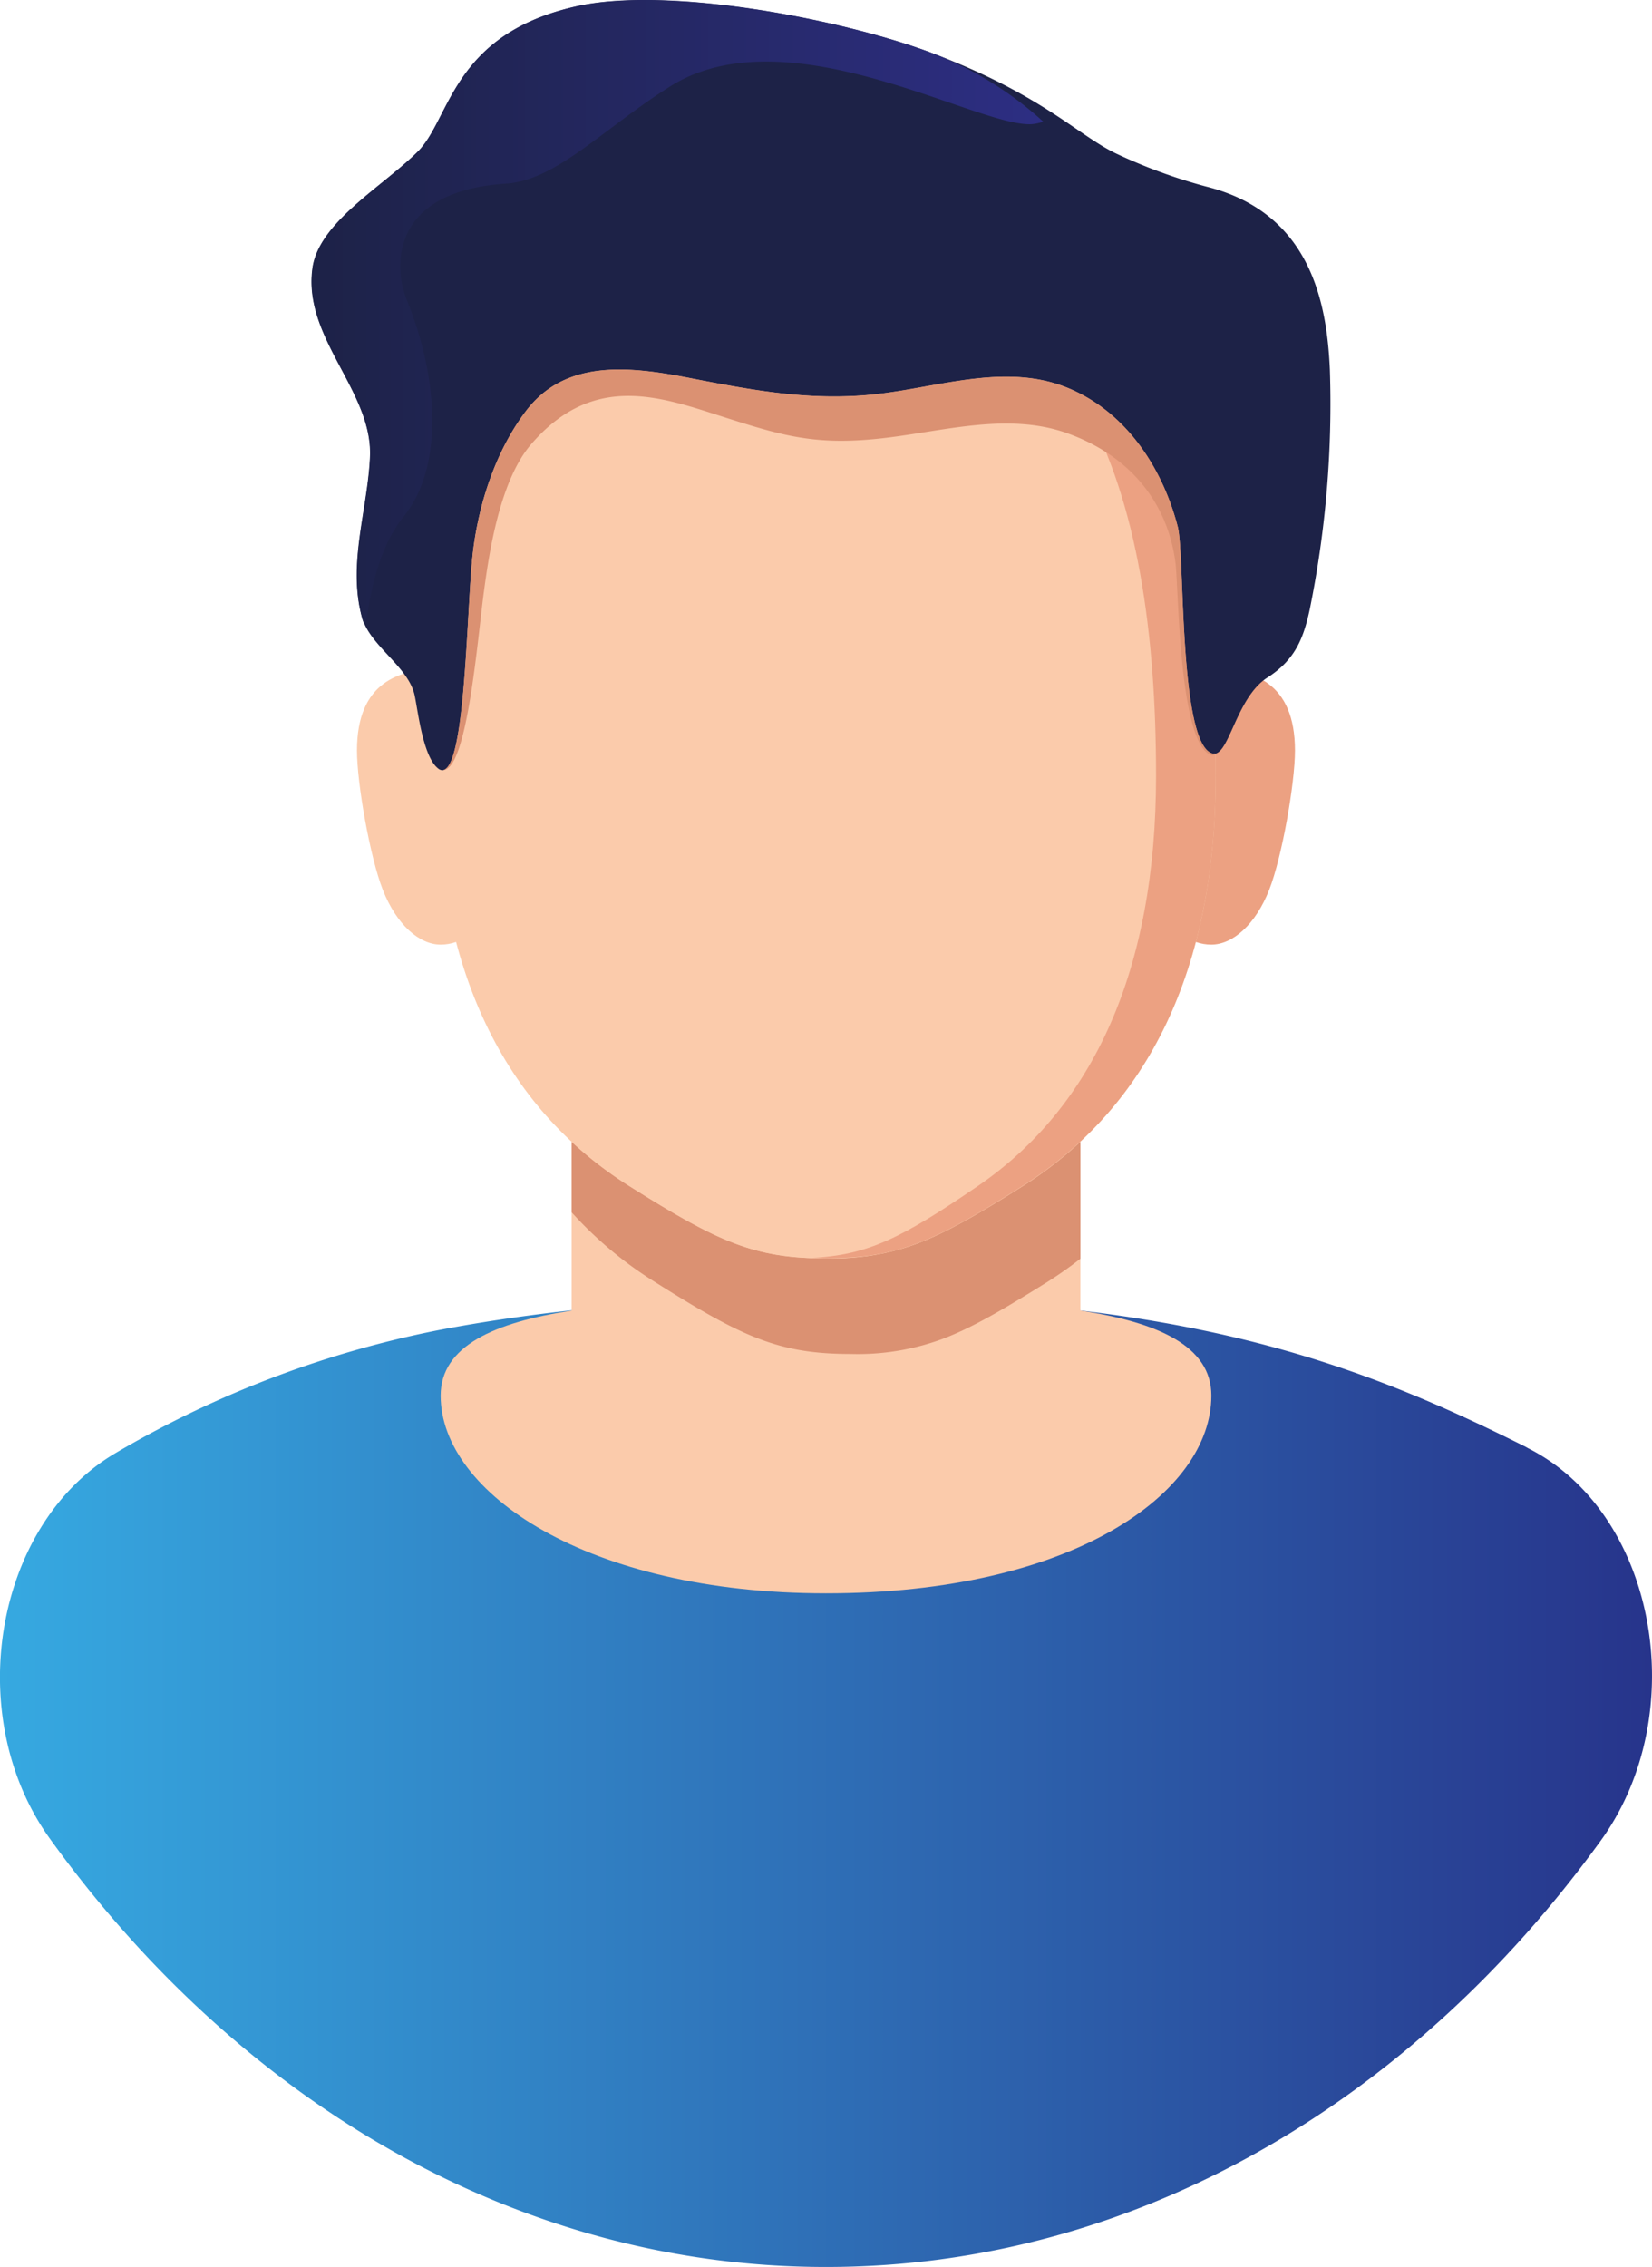 <svg id="Ñëîé_1" data-name="Ñëîé 1" xmlns="http://www.w3.org/2000/svg" xmlns:xlink="http://www.w3.org/1999/xlink" viewBox="0 0 297.89 408.7"><defs><style>.cls-1{fill:url(#linear-gradient);}.cls-2{fill:#fbcbab;}.cls-3{fill:#eca182;}.cls-4{fill:#db9172;}.cls-5{fill:#1d2247;}.cls-6{fill:url(#linear-gradient-2);}</style><linearGradient id="linear-gradient" x1="759.54" y1="985.71" x2="1057.43" y2="985.71" gradientUnits="userSpaceOnUse"><stop offset="0" stop-color="#36a9e1"/><stop offset="1" stop-color="#27348b"/></linearGradient><linearGradient id="linear-gradient-2" x1="815.71" y1="720.63" x2="947.68" y2="720.63" gradientUnits="userSpaceOnUse"><stop offset="0" stop-color="#1d2247"/><stop offset="1" stop-color="#2d2e83"/></linearGradient></defs><path class="cls-1" d="M1035.08,925.53c23.18,11.72,29.68,47.87,13.08,70.79-34.11,47.11-84,76.82-139.68,76.82S802.72,1043.3,768.59,996c-15.89-22-10.12-56.39,11.45-69.39.77-.46,1.52-.9,2.24-1.31a185.77,185.77,0,0,1,56.65-21.12c22.22-4.22,46.59-5.93,69.55-5.93,64.06,0,95.5,11.67,126.2,27.05Z" transform="translate(-759.54 -664.44)"/><path class="cls-2" d="M954.35,900.71V861H862.62v39.72c-13.93,2.12-23.62,6.38-23.62,15.34,0,17.47,26.42,35.63,69.48,35.63,44.62,0,69.49-18.16,69.49-35.63C978,907.09,968.28,902.83,954.35,900.71Z" transform="translate(-759.54 -664.44)"/><path class="cls-2" d="M852.5,812.39c0-12.34-6-27.36-13.5-27.36s-15.09,2.37-15.09,14.72c0,5.94,2.36,19.25,4.65,25.09,2.46,6.28,6.58,9.9,10.44,9.9C846.46,834.74,852.5,824.73,852.5,812.39Z" transform="translate(-759.54 -664.44)"/><path class="cls-3" d="M964.46,812.39c0-12.34,6-27.36,13.5-27.36s15.09,2.37,15.09,14.72c0,5.94-2.35,19.25-4.64,25.09-2.46,6.28-6.58,9.9-10.45,9.9C970.51,834.74,964.46,824.73,964.46,812.39Z" transform="translate(-759.54 -664.44)"/><path class="cls-4" d="M954.36,870.28v21.08a71.57,71.57,0,0,1-6,4.22c-8,5-13.63,8.28-18.87,10.25A44,44,0,0,1,913,908.54c-12.85,0-19.43-2.89-35.39-13A69.89,69.89,0,0,1,862.62,883V870.3a70.74,70.74,0,0,0,10.46,8c16,10.08,22.56,13,35.41,13A44,44,0,0,0,925,888.6c5.24-2,10.87-5.22,18.87-10.26A70.12,70.12,0,0,0,954.36,870.28Z" transform="translate(-759.54 -664.44)"/><path class="cls-2" d="M908.48,709.13h0c-55.21,0-70.27,42.62-70.27,95.18,0,34.87,12.17,59.7,34.87,74,16,10.08,22.55,13,35.4,13h0c12.85,0,19.43-2.89,35.4-13,22.71-14.33,34.88-39.16,34.88-74C978.76,751.75,963.7,709.13,908.48,709.13Z" transform="translate(-759.54 -664.44)"/><path class="cls-3" d="M908.48,709.13c-1,0-1.86,0-2.79.07,48.85,1.44,62.31,43.46,62.31,95.11,0,34.87-11.23,59.7-32.2,74-13.64,9.32-19.87,12.48-30.11,12.91.9,0,1.82.06,2.79.06,12.85,0,19.43-2.89,35.4-13,22.71-14.33,34.88-39.16,34.88-74C978.76,751.75,963.69,709.13,908.48,709.13Z" transform="translate(-759.54 -664.44)"/><path class="cls-5" d="M999.34,731.07c-.52-11.83-3.35-28.26-22.31-33a96.82,96.82,0,0,1-16-5.84c-7-3.25-13.4-10.68-33.42-18.22C911,667.76,880,662,863.66,665.56c-22.62,5-22.8,20.36-28.76,26.25-6.56,6.47-18,12.85-19,21.16-1.63,12.55,10.9,22,10.39,33.84-.41,9.55-4.06,19.24-1.46,28.93,1.38,5.14,8.44,8.89,9.5,14.15.61,3,1.45,10.38,3.92,12.85,5.32,5.3,5.35-28.66,6.58-38.79,1-8.51,4-18.05,9.49-25.31,7-9.34,18.33-8.24,29.38-6.08,11.23,2.19,21.73,4.21,33.41,3s24-5.91,35.39-1c10.68,4.6,16.89,15,19.43,24.91,1.26,4.95.18,38.56,6.08,40.78,3.11,1.17,4.2-9.91,10.08-13.66,5-3.21,6.52-7.08,7.65-12.42A185.89,185.89,0,0,0,999.34,731.07Z" transform="translate(-759.54 -664.44)"/><path class="cls-4" d="M978,800.22c-5.89-2.23-4.82-35.83-6.08-40.77-2.53-9.92-8.74-20.32-19.42-24.91-11.37-4.9-23.75-.22-35.41,1s-22.17-.81-33.4-3c-11.06-2.16-22.34-3.26-29.38,6.08-5.47,7.26-8.46,16.79-9.49,25.32-1.14,9.39-1.26,39.33-5.52,39.33,4.53.45,6.38-24.16,7.54-32.47,1-7.5,3-20,8.55-26.36,10.56-12.16,21.88-8.91,32.49-5.51,11.75,3.76,17.55,5.76,29.21,4.68s24-5.2,35.41-.88c10.68,4,17.54,12.11,19,23.14.58,4.48.58,32.74,6.47,34.7a.52.52,0,0,0,.69-.31A1.18,1.18,0,0,1,978,800.22Zm-140.17,2a1.58,1.58,0,0,0,.41.54,1.76,1.76,0,0,0,.42.29,2.6,2.6,0,0,1-.42-.35C838.08,802.6,837.94,802.43,837.8,802.26Z" transform="translate(-759.54 -664.44)"/><path class="cls-6" d="M927.61,674c-16.6-6.25-47.64-12.06-64-8.46-22.62,5-22.8,20.37-28.76,26.25-6.55,6.48-18,12.86-19,21.17-1.62,12.55,10.91,22,10.4,33.84-.42,9.55-4.07,19.24-1.45,28.93a6,6,0,0,0,.26.83l.05.12c.93,1.54.67-11,7.24-19.13,7.1-8.82,6.43-24.57.5-39.15-2.29-5.65-3.11-19.48,17.9-20.85,9.13-.6,17.51-9.88,29.62-17.52,21.59-13.61,56.76,8.19,65.72,6.74a11.32,11.32,0,0,0,1.59-.38A63.29,63.29,0,0,0,927.61,674Z" transform="translate(-759.54 -664.44)"/></svg>